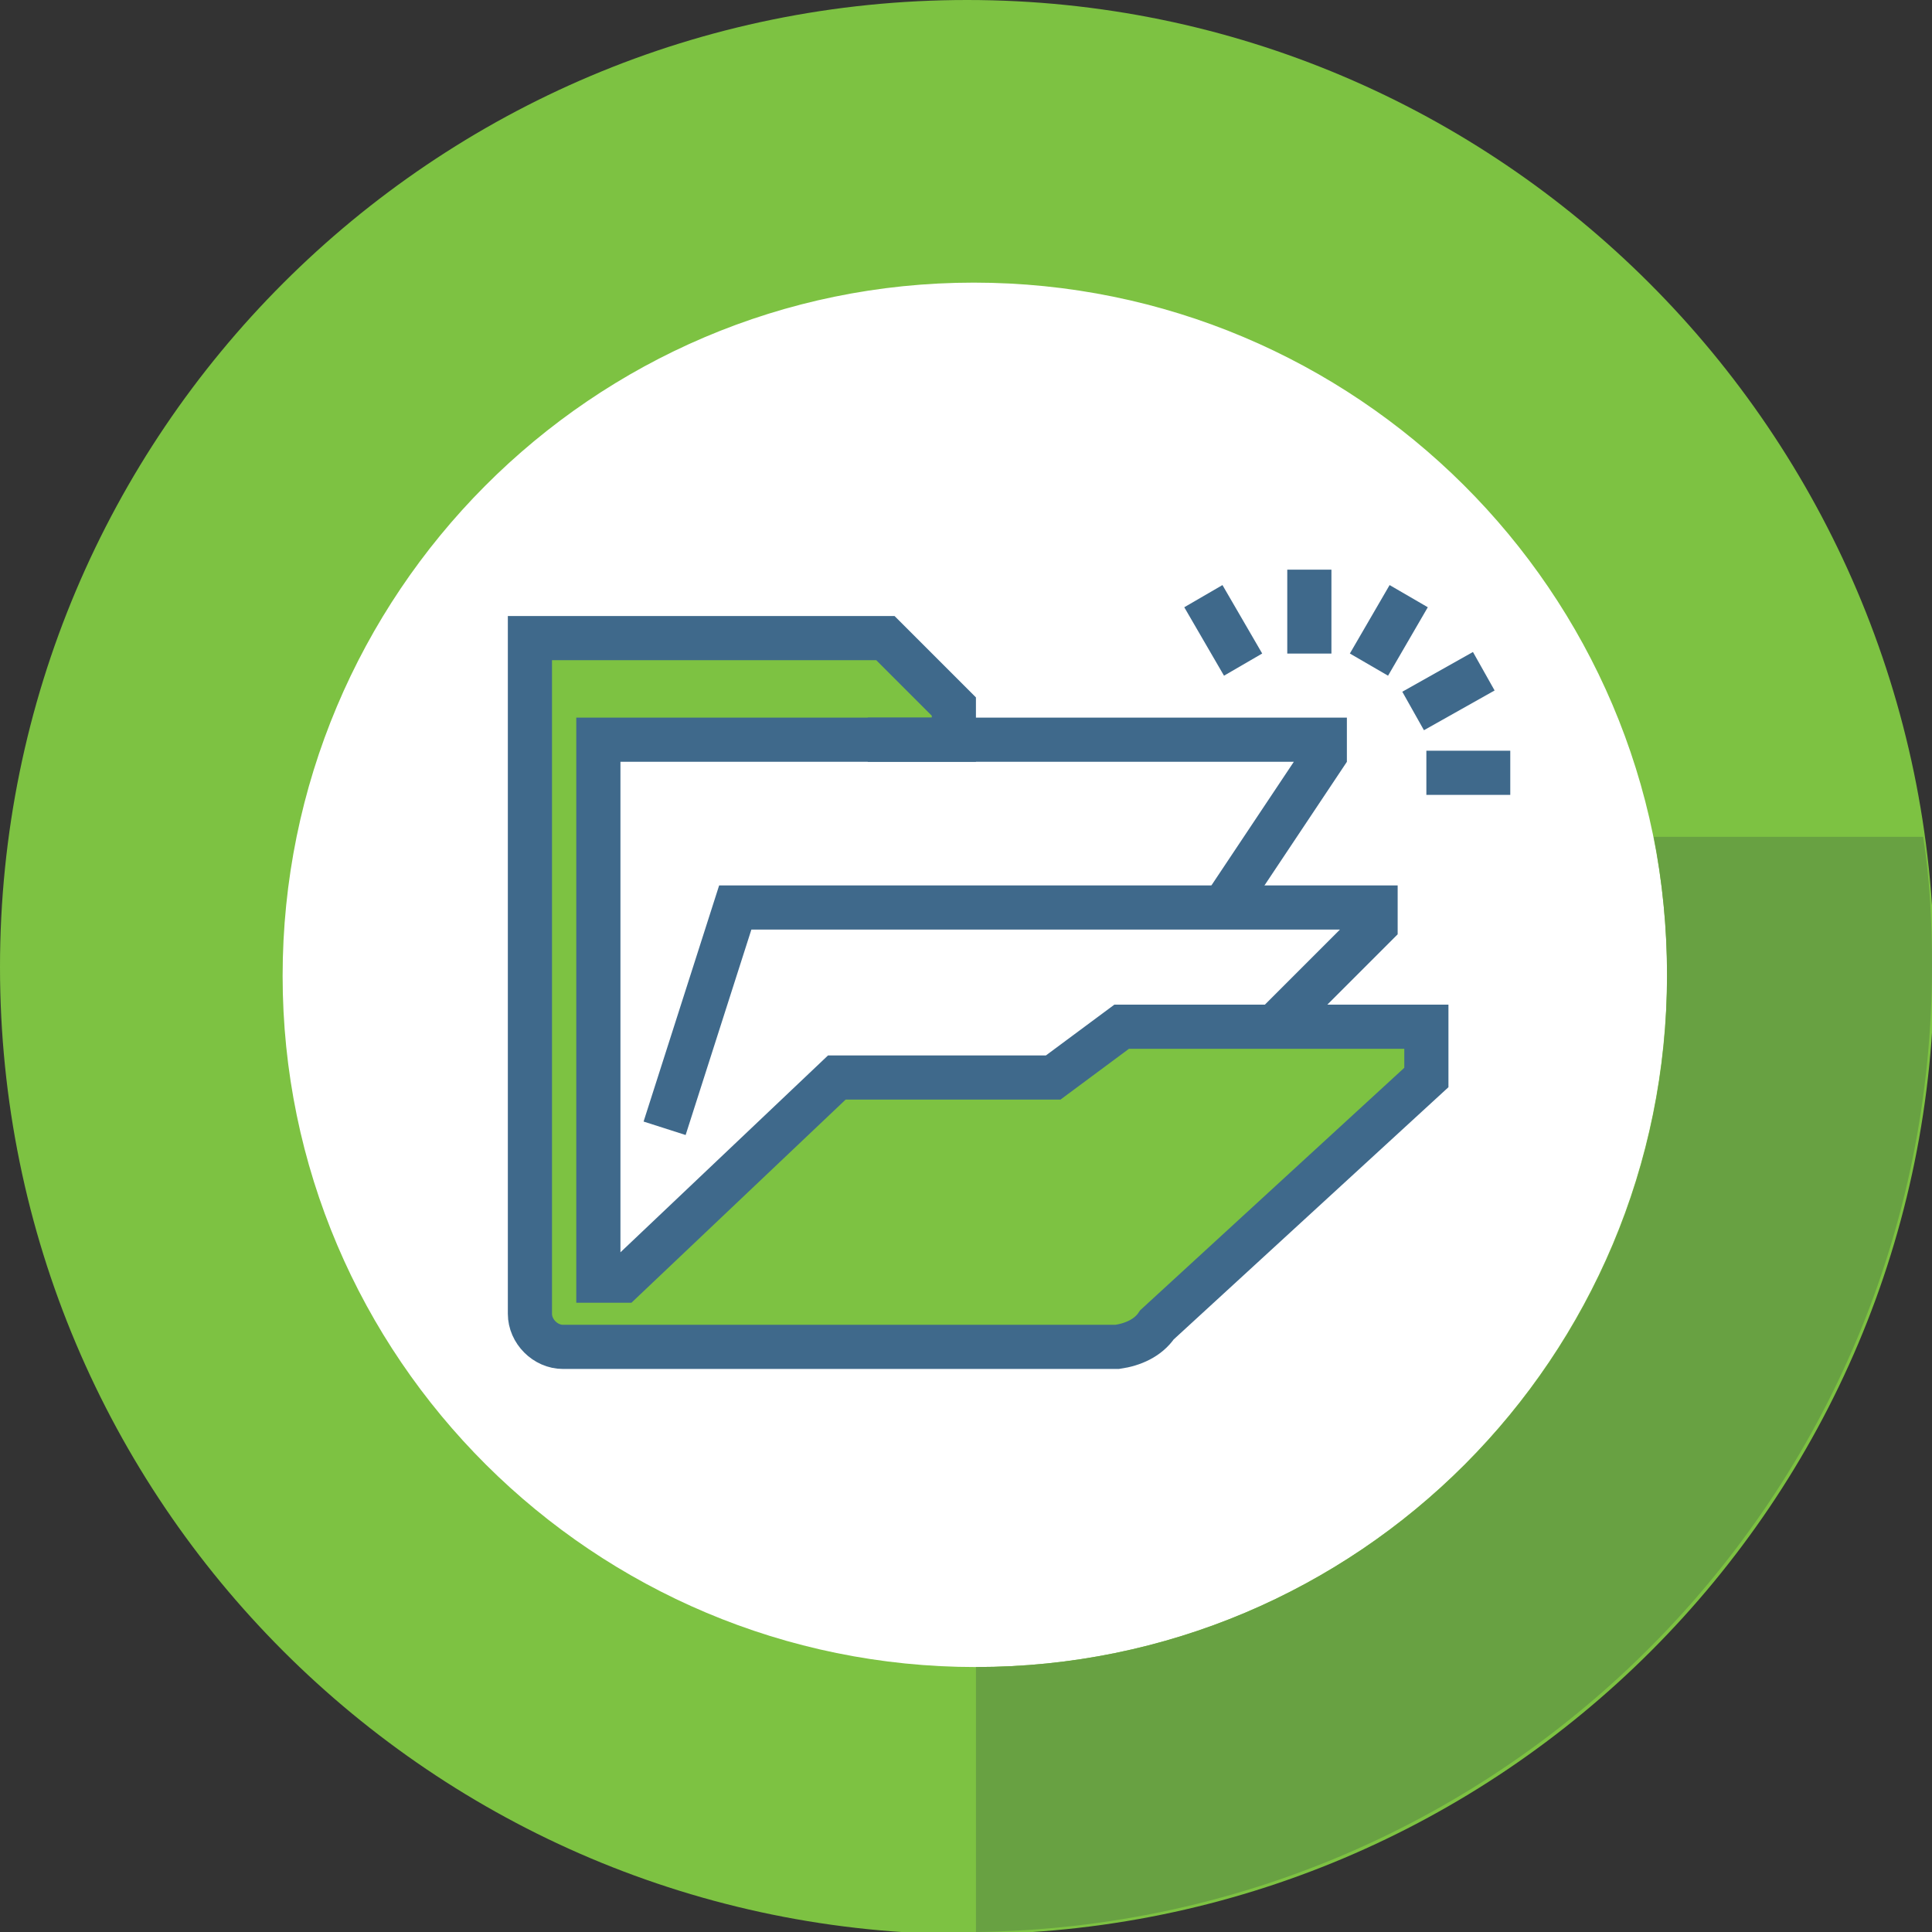 <?xml version="1.0" encoding="utf-8"?>
<!-- Generator: Adobe Illustrator 21.1.0, SVG Export Plug-In . SVG Version: 6.00 Build 0)  -->
<svg version="1.1" baseProfile="tiny" id="Layer_1" xmlns="http://www.w3.org/2000/svg" xmlns:xlink="http://www.w3.org/1999/xlink"
	 x="0px" y="0px" viewBox="0 0 87.5 87.5" xml:space="preserve">
<rect x="0" y="0" width="87.5" height="87.5" fill="#333333" stroke="none"/>
<title>forms-library</title>
<g id="Layer_2">
	<circle fill="#FFFFFF" cx="44.3" cy="43.4" r="36.8"/>
</g>
<g id="Layer_1_1_">
	<path fill="#7DC242" d="M43.8,0C19.6,0,0,19.6,0,43.8s19.6,43.8,43.8,43.8S87.6,68,87.6,43.8C87.5,19.6,67.9,0,43.8,0L43.8,0z
		 M44.2,75.5c-17.3,0-31.4-14-31.4-31.3s14-31.4,31.3-31.4s31.4,14,31.4,31.3l0,0C75.5,61.5,61.5,75.5,44.2,75.5z"/>
	<path fill="#68A142" d="M87.1,37.9H74.9c0.4,2.1,0.6,4.2,0.6,6.3c0,17.3-14,31.3-31.3,31.3l0,0v12c24-0.3,43.3-19.8,43.3-43.8
		C87.5,41.8,87.4,39.8,87.1,37.9z"/>
	<polyline fill="none" stroke="#3F698B" stroke-width="2" stroke-miterlimit="10" points="56.2,48 62.3,41.9 62.3,41.1 33.3,41.1 
		30.1,51.1 	"/>
	<path fill="#7DC242" stroke="#3F698B" stroke-width="2" stroke-miterlimit="10" d="M43.2,33.5V32l-3.1-3.1H24v30.6
		c0,0.8,0.7,1.5,1.5,1.5l0,0h25.1c0.7-0.1,1.4-0.4,1.8-1l12.2-11.2v-2.3H50.8l-3.1,2.3h-9.8L28.2,58h-1.1V33.5H43.2z"/>
	<polyline fill="none" stroke="#3F698B" stroke-width="2" stroke-miterlimit="10" points="39.3,33.5 60,33.5 60,34.2 55.4,41.1 	"/>
	<line fill="none" stroke="#3F698B" stroke-width="2" stroke-miterlimit="10" x1="59.3" y1="29.6" x2="59.3" y2="25.8"/>
	<line fill="none" stroke="#3F698B" stroke-width="2" stroke-miterlimit="10" x1="62" y1="30.1" x2="63.8" y2="27"/>
	<line fill="none" stroke="#3F698B" stroke-width="2" stroke-miterlimit="10" x1="64" y1="32.2" x2="67.2" y2="30.4"/>
	<line fill="none" stroke="#3F698B" stroke-width="2" stroke-miterlimit="10" x1="64.6" y1="35" x2="68.4" y2="35"/>
	<line fill="none" stroke="#3F698B" stroke-width="2" stroke-miterlimit="10" x1="56.3" y1="30.1" x2="54.5" y2="27"/>
</g>
</svg>
